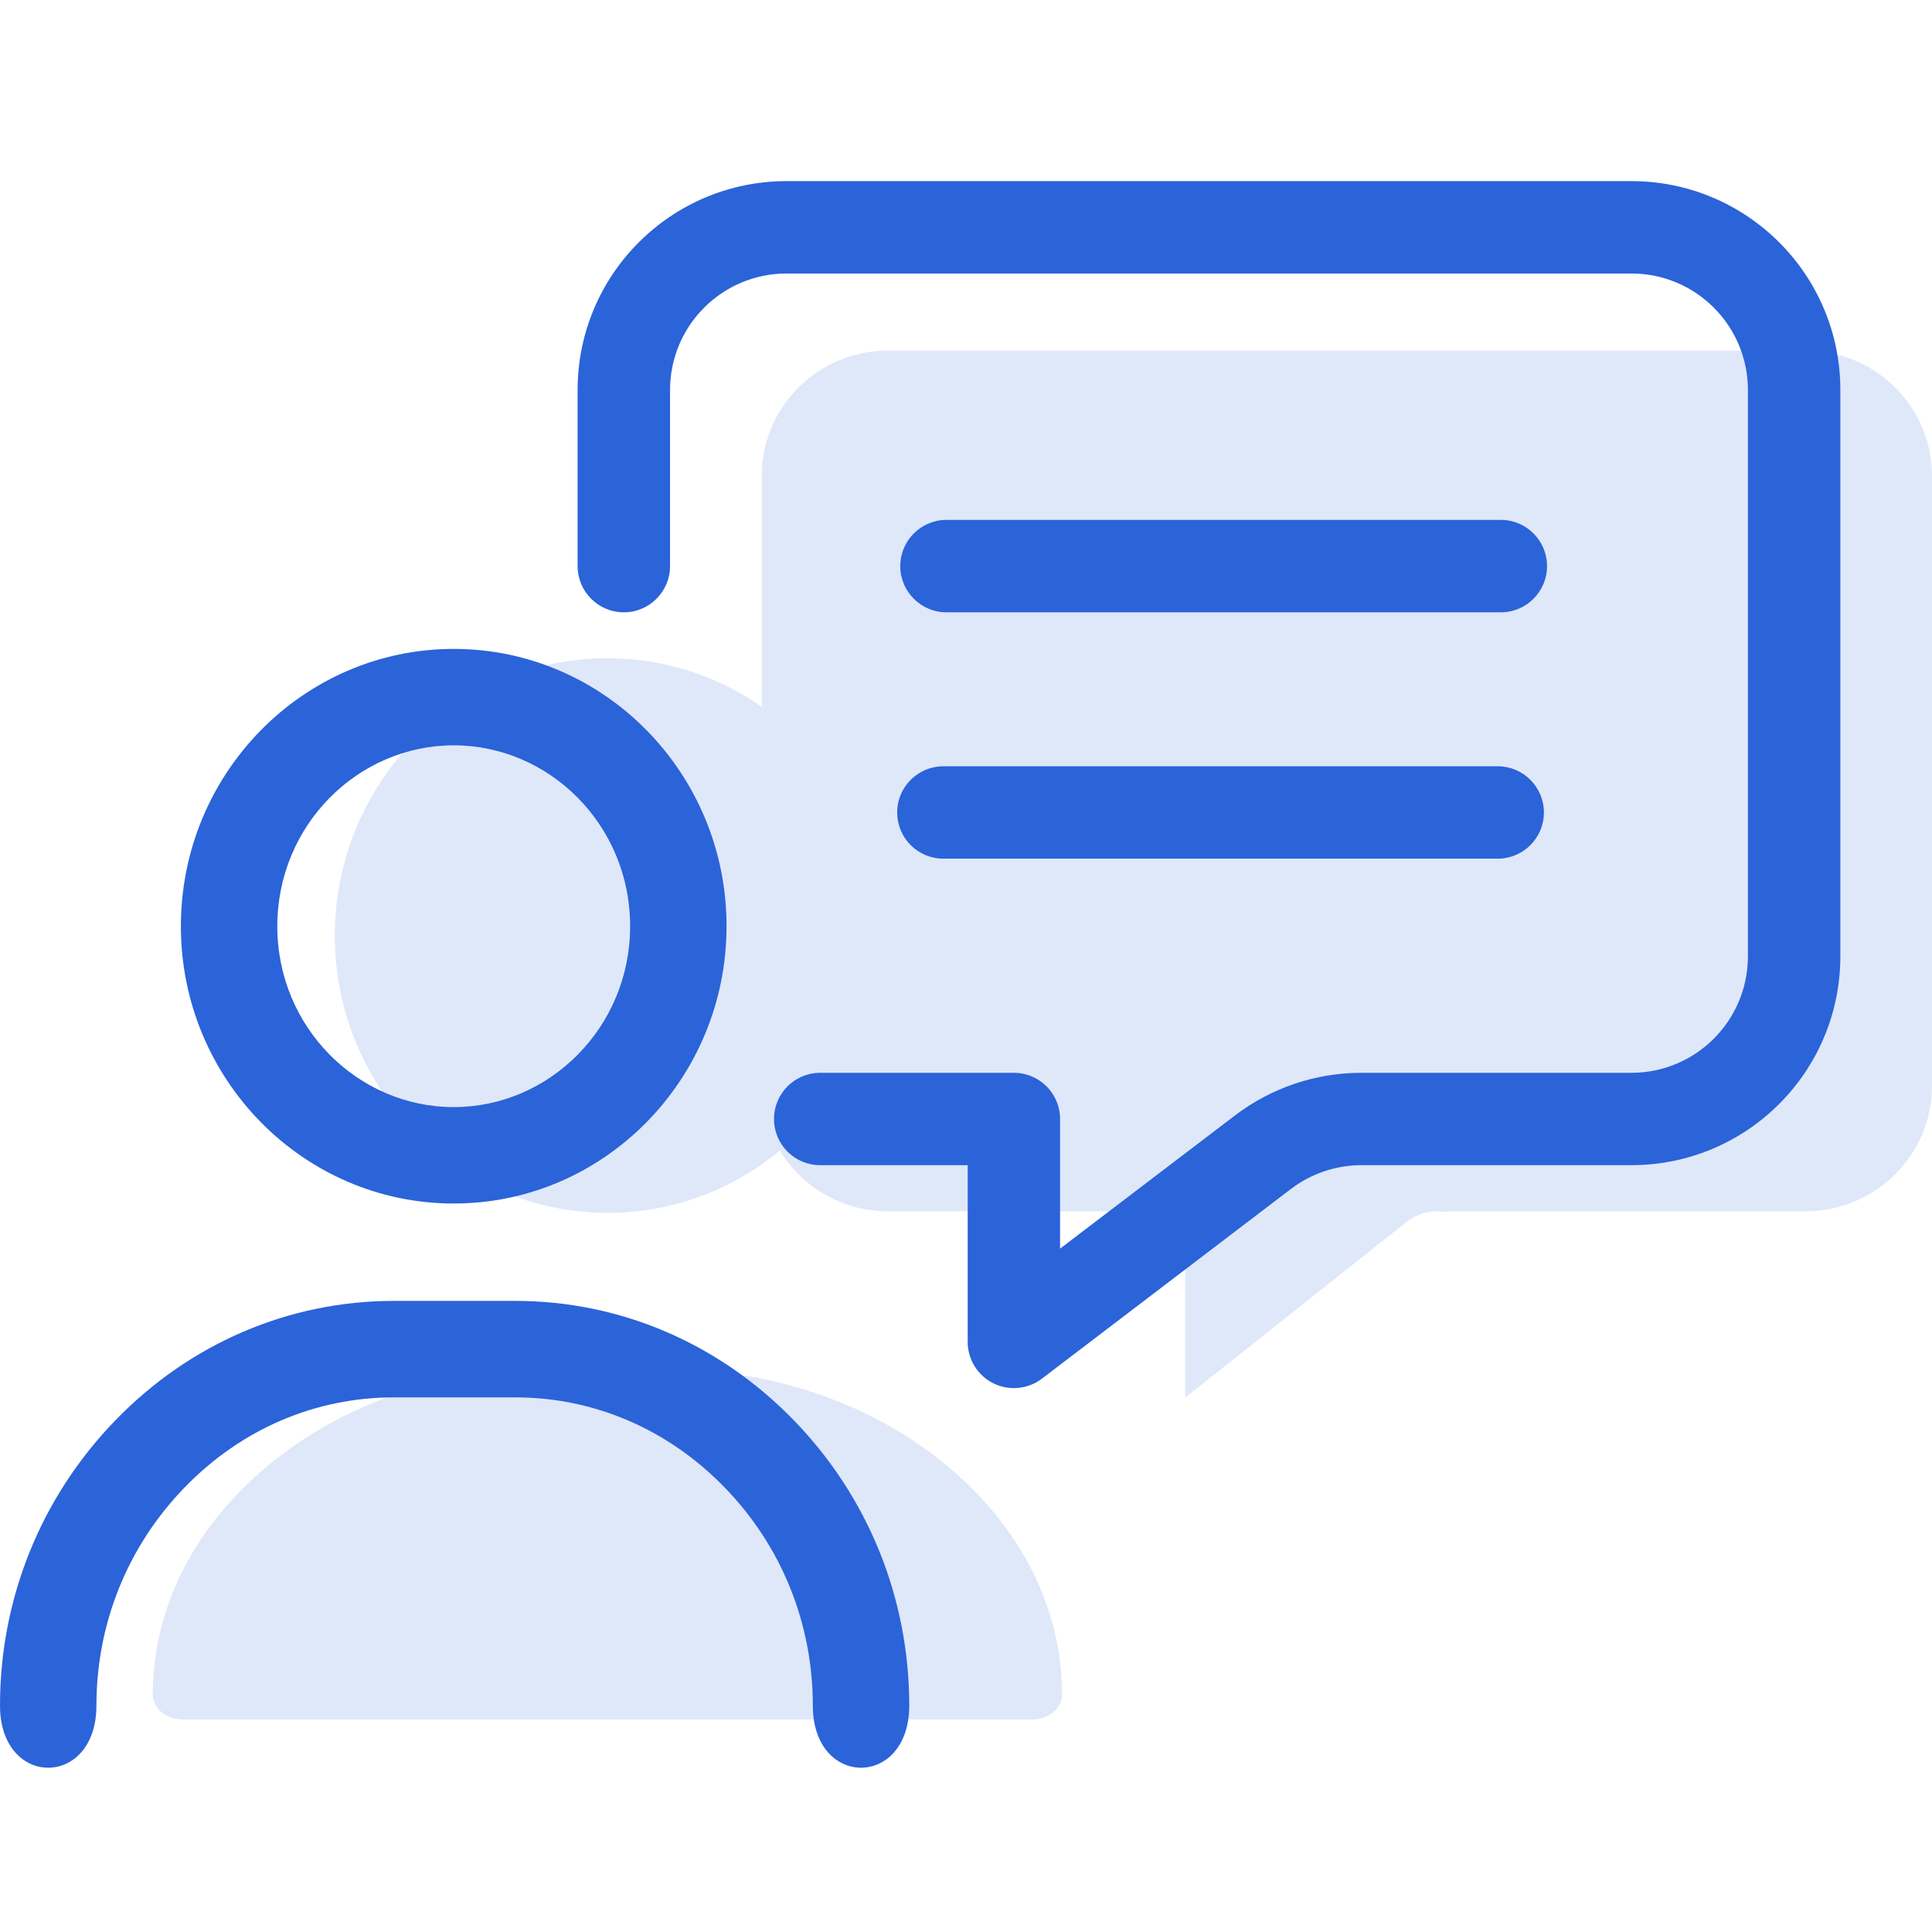 <svg width="32" height="32" viewBox="0 0 32 32" fill="none" xmlns="http://www.w3.org/2000/svg">
<g clip-path="url(#clip0)">
<g opacity="0.15">
<path d="M24.062 20.063C24.019 20.063 23.977 20.067 23.935 20.073C23.714 20.039 23.48 20.094 23.291 20.244L19.63 23.149V20.936C19.631 20.92 19.631 20.904 19.631 20.887C19.631 20.432 19.259 20.063 18.8 20.063H14.711C13.95 20.063 13.283 19.66 12.916 19.057C12.138 19.702 11.145 20.089 10.065 20.089C7.573 20.089 5.546 18.03 5.546 15.496C5.546 12.963 7.575 10.902 10.065 10.902C11.011 10.902 11.889 11.199 12.616 11.706V7.884C12.616 6.736 13.554 5.806 14.711 5.806H29.904C31.062 5.806 32 6.736 32 7.884V17.985C32 19.133 31.062 20.063 29.904 20.063H24.062Z" fill="#2B63D9"/>
<path d="M11.064 22.682C12.805 22.682 14.444 23.247 15.681 24.274C16.912 25.295 17.591 26.643 17.591 28.069C17.591 28.296 17.365 28.48 17.088 28.48H3.033C2.755 28.48 2.53 28.296 2.53 28.069C2.53 26.643 3.208 25.295 4.439 24.274C5.675 23.247 7.315 22.682 9.056 22.682H11.064Z" fill="#2B63D9"/>
</g>
<path d="M13.028 3C11.117 3 9.567 4.549 9.567 6.46V9.376C9.567 9.799 9.91 10.142 10.332 10.142C10.755 10.142 11.098 9.799 11.098 9.376V6.46C11.098 5.394 11.962 4.53 13.028 4.53H27.021C28.087 4.53 28.951 5.394 28.951 6.46V15.839C28.951 16.905 28.087 17.769 27.021 17.769H22.549C21.792 17.769 21.055 18.017 20.453 18.477L17.558 20.681V18.534C17.558 18.111 17.215 17.769 16.793 17.769H13.585C13.162 17.769 12.82 18.111 12.82 18.534C12.82 18.957 13.162 19.299 13.585 19.299H16.028V22.226C16.028 22.517 16.193 22.783 16.453 22.912C16.714 23.041 17.025 23.011 17.257 22.835L21.38 19.694C21.716 19.438 22.127 19.299 22.549 19.299H27.021C28.932 19.299 30.482 17.75 30.482 15.839V6.46C30.482 4.549 28.932 3 27.021 3H13.028Z" fill="#2B63D9"/>
<path d="M15.677 8.611C15.254 8.611 14.911 8.954 14.911 9.376C14.911 9.799 15.254 10.142 15.677 10.142H24.858C25.281 10.142 25.624 9.799 25.624 9.376C25.624 8.954 25.281 8.611 24.858 8.611H15.677Z" fill="#2B63D9"/>
<path d="M15.625 12.692C15.202 12.692 14.86 13.035 14.86 13.457C14.86 13.88 15.202 14.222 15.625 14.222H24.807C25.229 14.222 25.572 13.88 25.572 13.457C25.572 13.035 25.229 12.692 24.807 12.692H15.625Z" fill="#2B63D9"/>
<path d="M1.597 28.25C1.597 26.889 2.115 25.61 3.055 24.64C3.998 23.665 5.227 23.145 6.525 23.145H8.535C9.832 23.145 11.061 23.666 12.005 24.64C12.946 25.61 13.463 26.889 13.463 28.25C13.463 29.622 15.06 29.622 15.06 28.25C15.06 26.476 14.383 24.798 13.152 23.528C11.915 22.252 10.276 21.547 8.535 21.547H6.525C4.785 21.547 3.145 22.25 1.908 23.528C0.678 24.798 0 26.476 0 28.25C0 29.622 1.597 29.622 1.597 28.25Z" fill="#2B63D9"/>
<path fill-rule="evenodd" clip-rule="evenodd" d="M7.515 10.748C5.024 10.748 2.996 12.808 2.996 15.342C2.996 17.875 5.023 19.934 7.515 19.934C10.007 19.934 12.034 17.874 12.034 15.34C12.034 12.807 10.005 10.748 7.515 10.748ZM4.593 15.342C4.593 13.665 5.931 12.345 7.515 12.345C9.1 12.345 10.437 13.665 10.437 15.34C10.437 17.017 9.1 18.337 7.515 18.337C5.929 18.337 4.593 17.018 4.593 15.342Z" fill="#2B63D9"/>
</g>
<defs>
<clipPath id="clip0">
<rect width="32" height="32" fill="white"/>
</clipPath>
</defs>
</svg>
